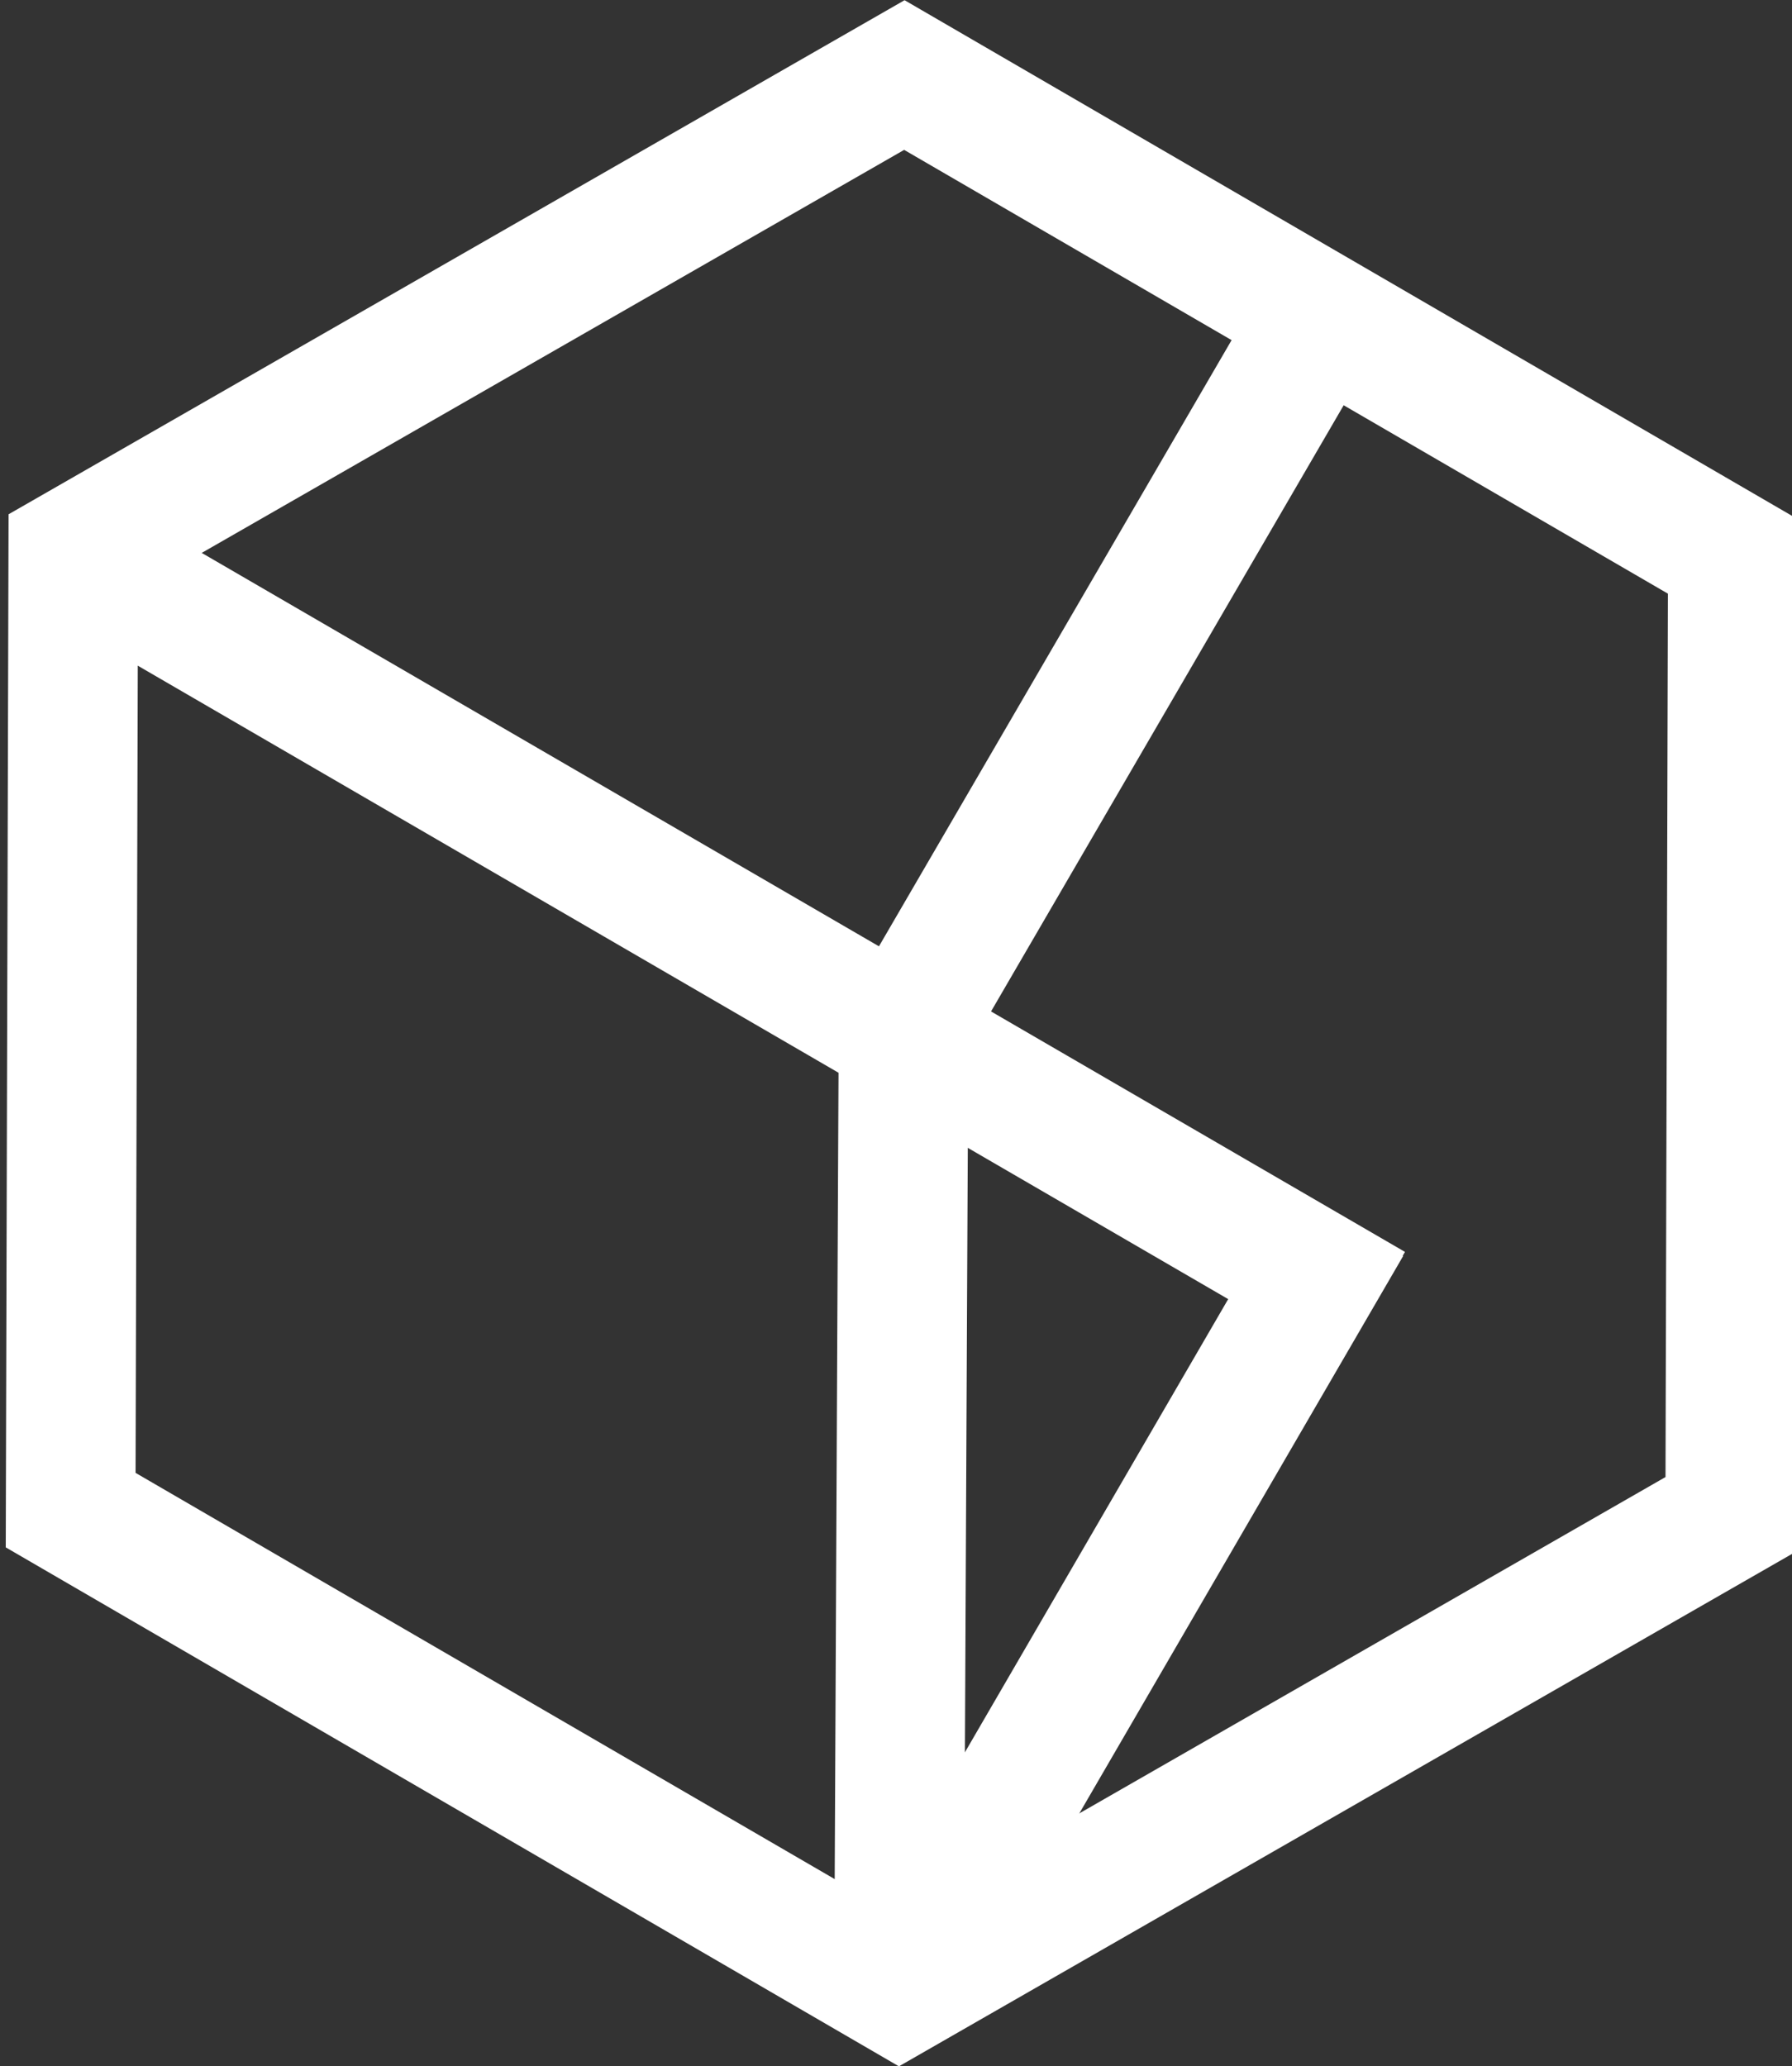 <?xml version="1.0" encoding="UTF-8" standalone="no"?>
<!-- Created with Inkscape (http://www.inkscape.org/) -->

<svg
   width="414.752mm"
   height="478.159mm"
   viewBox="0 0 414.752 478.159"
   version="1.1"
   id="svg5"
   sodipodi:docname="logo.svg"
   xmlns:inkscape="http://www.inkscape.org/namespaces/inkscape"
   xmlns:sodipodi="http://sodipodi.sourceforge.net/DTD/sodipodi-0.dtd"
   xmlns="http://www.w3.org/2000/svg"
   xmlns:svg="http://www.w3.org/2000/svg">
  <rect x="0" y="0" width="414.752" height="478.159" fill="#333333" stroke="none"/>
  <sodipodi:namedview
     id="namedview7"
     pagecolor="#ffffff"
     bordercolor="#000000"
     borderopacity="0.25"
     inkscape:showpageshadow="2"
     inkscape:pageopacity="0.0"
     inkscape:pagecheckerboard="0"
     inkscape:deskcolor="#d1d1d1"
     inkscape:document-units="mm"
     showgrid="false">
    <inkscape:grid
       type="xygrid"
       id="grid9" />
  </sodipodi:namedview>
  <defs
     id="defs2" />
  <g
     inkscape:label="Layer 1"
     inkscape:groupmode="layer"
     id="layer1"
     transform="translate(-548.207,32.535)">
    <g
       id="g3559"
       transform="translate(-558.808,326.002)"
       style="stroke:#ffffff;stroke-opacity:1">
      <g
         id="g3700"
         style="stroke:#ffffff;stroke-opacity:1">
        <g
           id="g3707"
           transform="rotate(-0.24,6537.306,-155468)"
           inkscape:export-filename="logo.svg"
           inkscape:export-xdpi="8.4306622"
           inkscape:export-ydpi="8.4306622"
           style="stroke:#ffffff;stroke-opacity:1">
          <path
             style="fill:none;stroke:#ffffff;stroke-width:30;stroke-dasharray:none;stroke-opacity:1"
             d="M 767.931,-98.19 664.114,78.782"
             id="path1889-3-7"
             sodipodi:nodetypes="cc" />
          <path
             sodipodi:type="star"
             style="fill:none;stroke:#ffffff;stroke-width:30;stroke-dasharray:none;stroke-opacity:1"
             id="path1155-3-5"
             inkscape:flatsided="true"
             sodipodi:sides="6"
             sodipodi:cx="-860.39355"
             sodipodi:cy="-179.49486"
             sodipodi:r1="221.76006"
             sodipodi:r2="194.62126"
             sodipodi:arg1="0.53051581"
             sodipodi:arg2="1.0541146"
             inkscape:rounded="0"
             inkscape:randomized="0"
             d="m -669.115,-67.289 -192.812,109.549 -191.278,-112.206 1.534,-221.755 192.812,-109.549 191.278,112.206 z"
             inkscape:transform-center-x="-1.0839603e-05"
             inkscape:transform-center-y="2.2613524e-06"
             transform="translate(1525.438,36.848)" />
          <path
             style="fill:none;stroke:#ffffff;stroke-width:30;stroke-dasharray:none;stroke-opacity:1"
             d="m 473.863,-254.482 299.855,175.862"
             id="path1883-6-6"
             sodipodi:nodetypes="cc" />
          <path
             style="fill:none;stroke:#ffffff;stroke-width:30;stroke-dasharray:none;stroke-opacity:1"
             d="m 762.744,-308.329 -97.336,165.705"
             id="path1889-3-1"
             sodipodi:nodetypes="cc" />
          <path
             style="fill:none;stroke:#ffffff;stroke-width:30;stroke-dasharray:none;stroke-opacity:1"
             d="M 665.454,-142.402 663.476,79.103"
             id="path3552" />
        </g>
      </g>
    </g>
  </g>
</svg>
